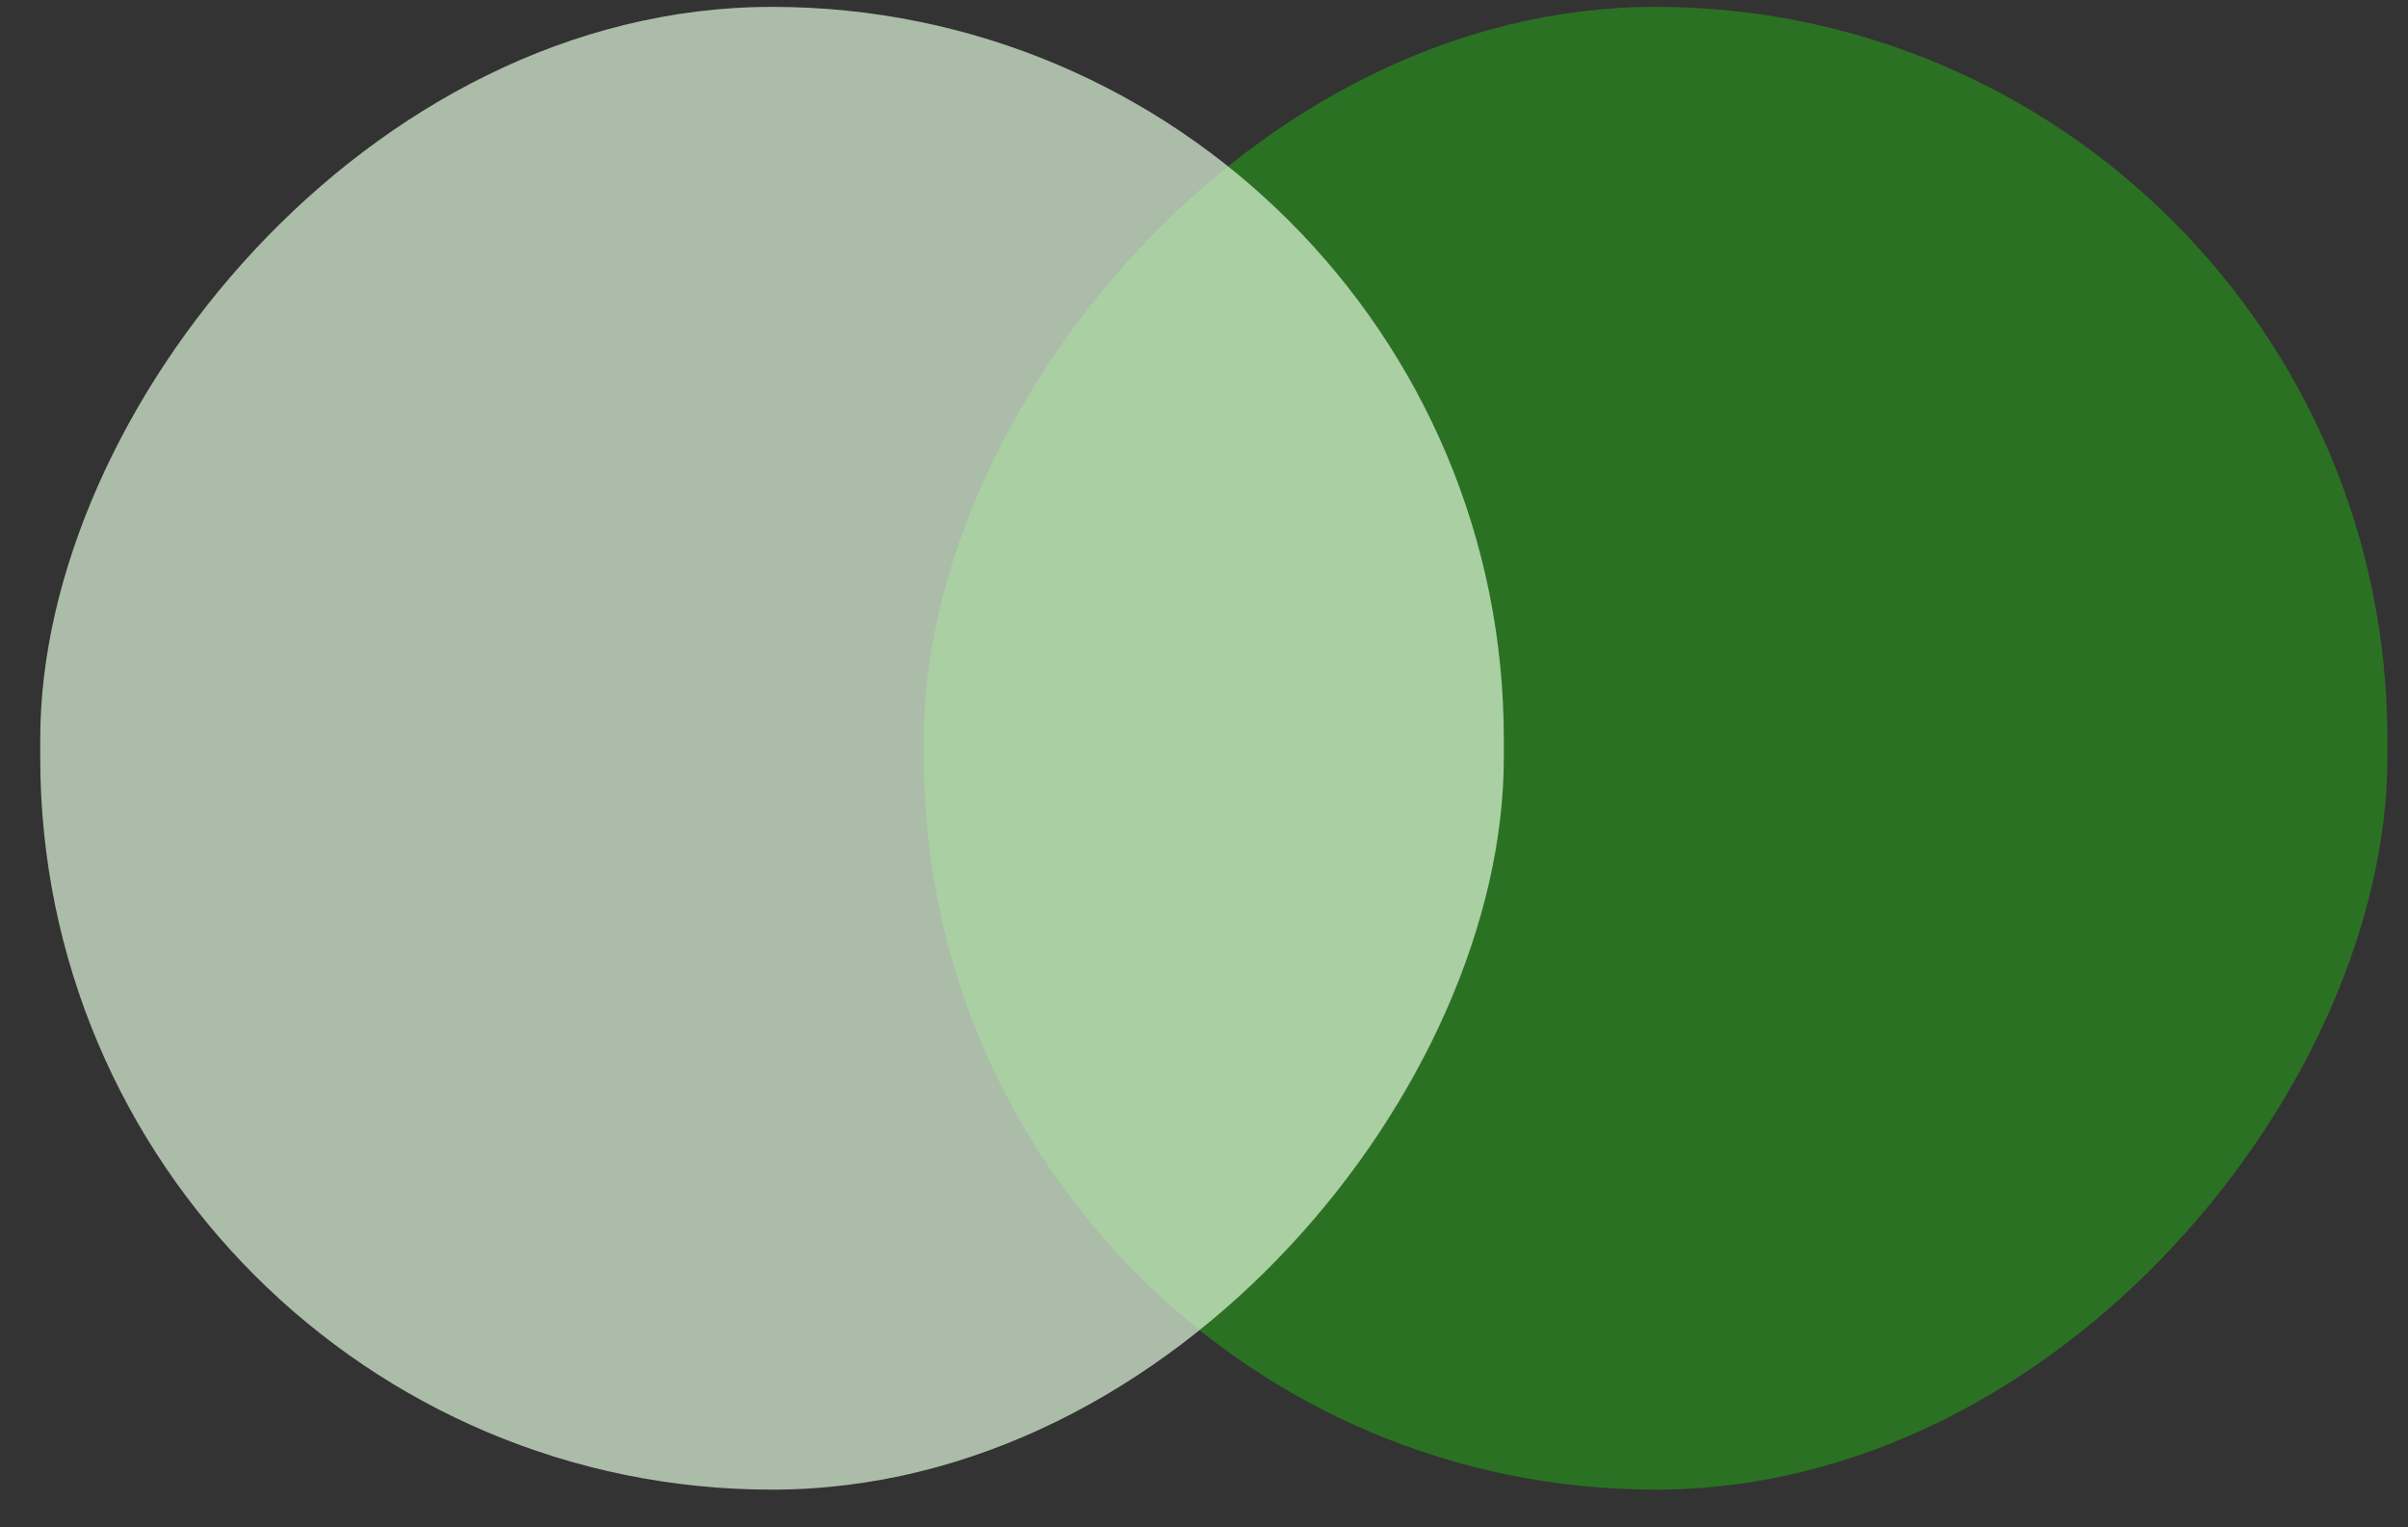 <svg width="41" height="26" viewBox="0 0 41 26" fill="none" xmlns="http://www.w3.org/2000/svg">
<rect x="0" y="0" width="41" height="26" fill="#333333" stroke="none"/>
<rect opacity="0.75" width="24.92" height="25.241" rx="12.46" transform="matrix(-1 -8.74228e-08 -8.74228e-08 1 40.649 0.117)" fill="#28851E"/>
<rect opacity="0.7" width="24.92" height="25.241" rx="12.46" transform="matrix(-1 -8.74228e-08 -8.74228e-08 1 25.605 0.117)" fill="#DEF7DB"/>
</svg>
